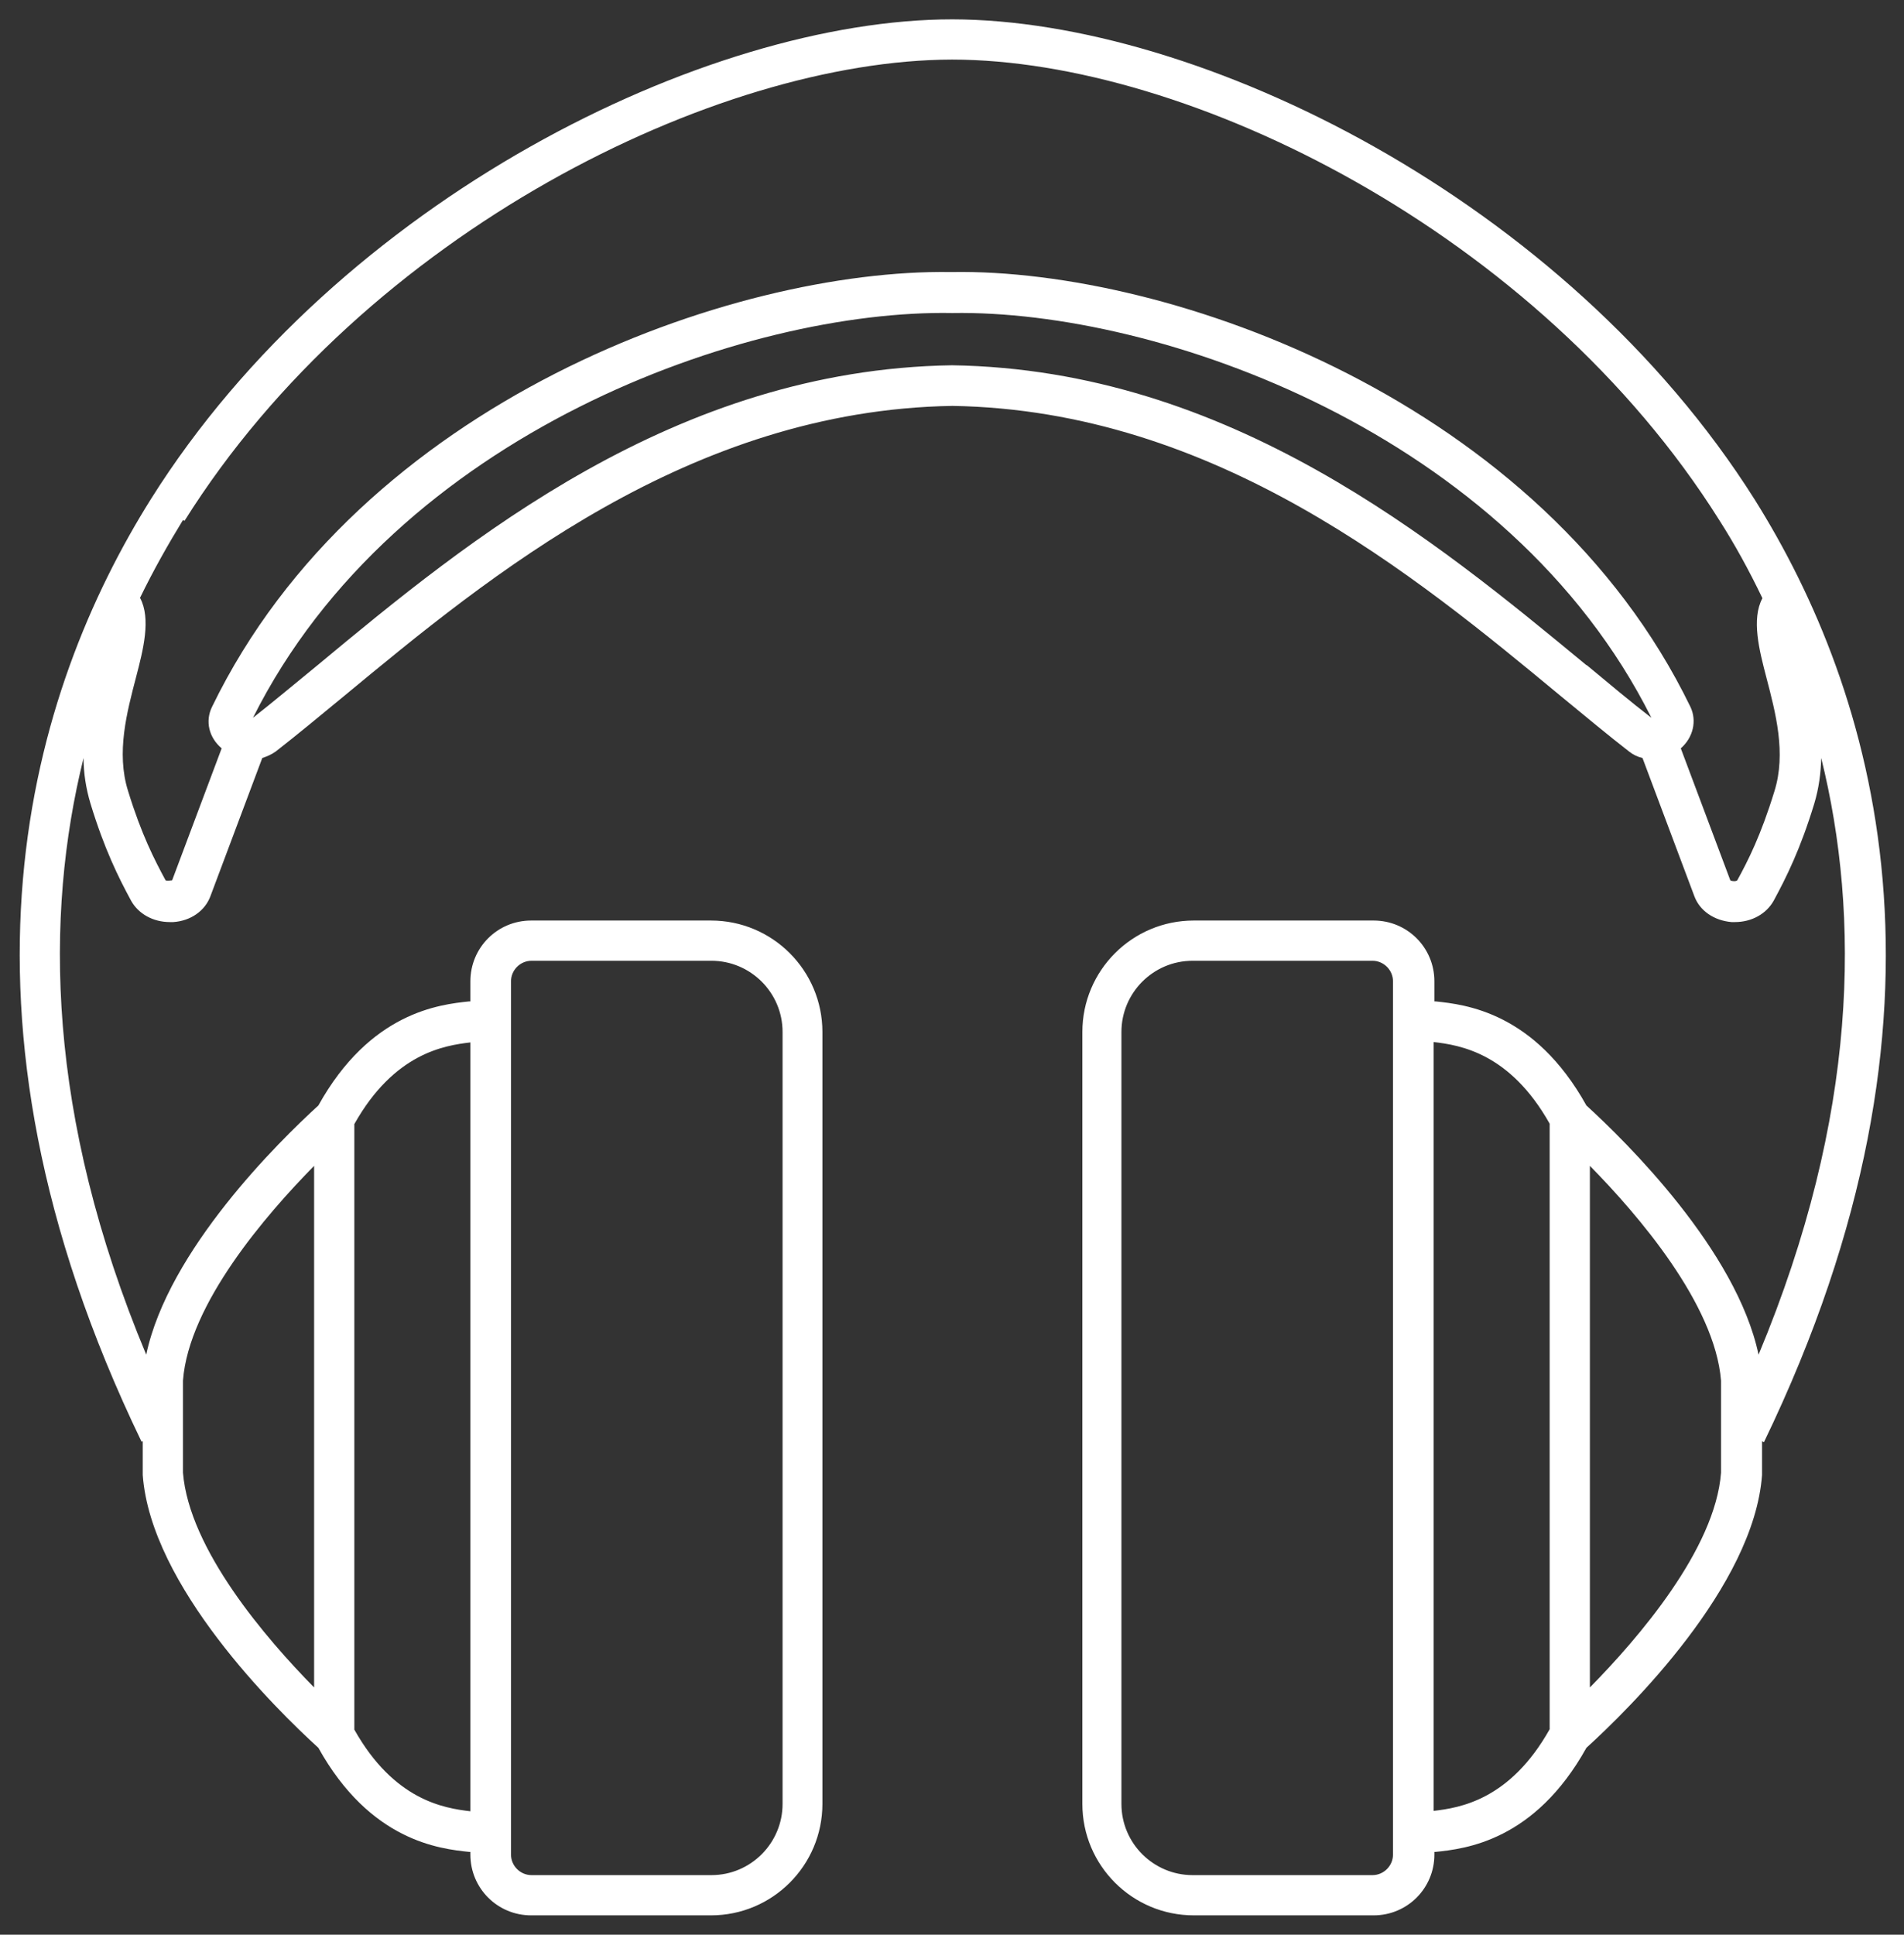 <?xml version="1.0" encoding="UTF-8"?>
<svg id="EDIT_ART" data-name="EDIT ART" xmlns="http://www.w3.org/2000/svg" viewBox="0 0 49.22 50">
  <rect x="0" y="0" width="49.22" height="50" fill="#333333" stroke="none"/>
  <defs>
    <style>
      .cls-1 {
        fill: #fff;
      }
    </style>
  </defs>
  <path class="cls-1" d="M3.69,37.24v.84s0,.04,0,.04c.21,2.87,3.44,6.05,4.54,7.05,1.34,2.41,3.13,2.61,3.9,2.69.01,0,.02,0,.03,0v.07c0,.87.7,1.57,1.57,1.57h4.65c1.59,0,2.88-1.29,2.88-2.88v-19.95c0-1.59-1.29-2.88-2.88-2.88h-4.65c-.87,0-1.57.7-1.57,1.57v.52s-.02,0-.03,0c-.77.08-2.56.28-3.9,2.69-1.02.93-3.88,3.74-4.45,6.44-2.58-6.18-2.63-11.34-1.62-15.42,0,.38.06.78.18,1.18.36,1.18.72,1.9,1.05,2.51.19.34.57.55,1,.55.03,0,.06,0,.09,0,.45-.03.82-.29.96-.67l1.34-3.57c.12-.04.24-.09.35-.17.54-.42,1.13-.91,1.75-1.42,3.77-3.12,8.94-7.4,15.74-7.51,6.8.11,11.96,4.38,15.74,7.51.62.51,1.21,1,1.75,1.42.1.08.22.14.35.17l1.34,3.57c.14.38.51.63.96.67.03,0,.06,0,.09,0,.43,0,.81-.21,1-.55.33-.61.69-1.33,1.05-2.51.12-.4.17-.79.18-1.18,1.01,4.08.96,9.24-1.62,15.42-.57-2.7-3.43-5.51-4.45-6.44-1.34-2.41-3.13-2.61-3.9-2.69-.01,0-.02,0-.03,0v-.52c0-.87-.7-1.57-1.57-1.57h-4.65c-1.59,0-2.88,1.29-2.88,2.88v19.95c0,1.59,1.29,2.88,2.88,2.88h4.65c.87,0,1.57-.7,1.57-1.57v-.07s.02,0,.03,0c.77-.08,2.56-.28,3.9-2.69,1.1-1,4.33-4.17,4.54-7.05v-.87s.05.02.05.02c5.41-11.2,2.85-19.43-.24-24.36C40.46,5.15,30.98.51,24.62.5h0s0,0,0,0,0,0,0,0h0c-6.36,0-15.85,4.65-20.72,12.4-3.09,4.93-5.65,13.16-.24,24.36l.05-.02ZM13.21,25.36c0-.29.24-.53.53-.53h4.65c1.01,0,1.84.82,1.84,1.84v19.95c0,1.01-.82,1.84-1.84,1.84h-4.65c-.29,0-.53-.24-.53-.53v-22.57ZM12.16,26.94v19.87c-.68-.08-1.97-.28-3-2.11v-15.65c1.03-1.83,2.32-2.03,3-2.11ZM4.73,35.68c.15-1.98,2.15-4.29,3.39-5.55v13.48c-1.24-1.26-3.23-3.57-3.39-5.55v-2.38ZM36.01,47.93c0,.29-.24.53-.53.53h-4.65c-1.01,0-1.84-.82-1.84-1.84v-19.95c0-1.01.82-1.84,1.84-1.84h4.65c.29,0,.53.24.53.53v22.57ZM37.06,46.8v-19.87c.68.08,1.97.28,3,2.11v15.65c-1.03,1.83-2.32,2.03-3,2.11ZM44.49,38.06c-.15,1.98-2.15,4.29-3.39,5.55v-13.48c1.24,1.26,3.23,3.57,3.39,5.55v2.38ZM41.01,17.19c-3.9-3.22-9.23-7.64-16.4-7.75h0s0,0,0,0,0,0,0,0h0c-7.17.11-12.51,4.52-16.4,7.75-.6.49-1.16.96-1.67,1.36,3.69-7.37,12.77-10.56,18.08-10.46v-.02s0,.02,0,.02c5.31-.09,14.38,3.09,18.07,10.46-.52-.4-1.08-.87-1.67-1.36ZM4.77,13.46C9.45,6,18.53,1.55,24.61,1.54c6.08,0,15.16,4.46,19.84,11.91.39.61.76,1.28,1.11,2.01-.29.54-.08,1.35.1,2.04.24.92.52,1.96.21,2.95-.35,1.14-.68,1.79-.96,2.3-.03.03-.13.03-.18,0l-1.28-3.41c.32-.28.42-.71.25-1.07-3.83-7.9-13.45-11.33-19.09-11.24h0s0,0-.01,0c0,0-.02,0-.03,0h0c-5.64-.08-15.26,3.34-19.09,11.24-.18.37-.08.79.25,1.07l-1.28,3.41s-.14.02-.17,0c-.28-.52-.62-1.17-.97-2.31-.31-.99-.03-2.03.21-2.95.18-.69.39-1.5.1-2.04.35-.72.73-1.39,1.11-2.01Z"/>
</svg>